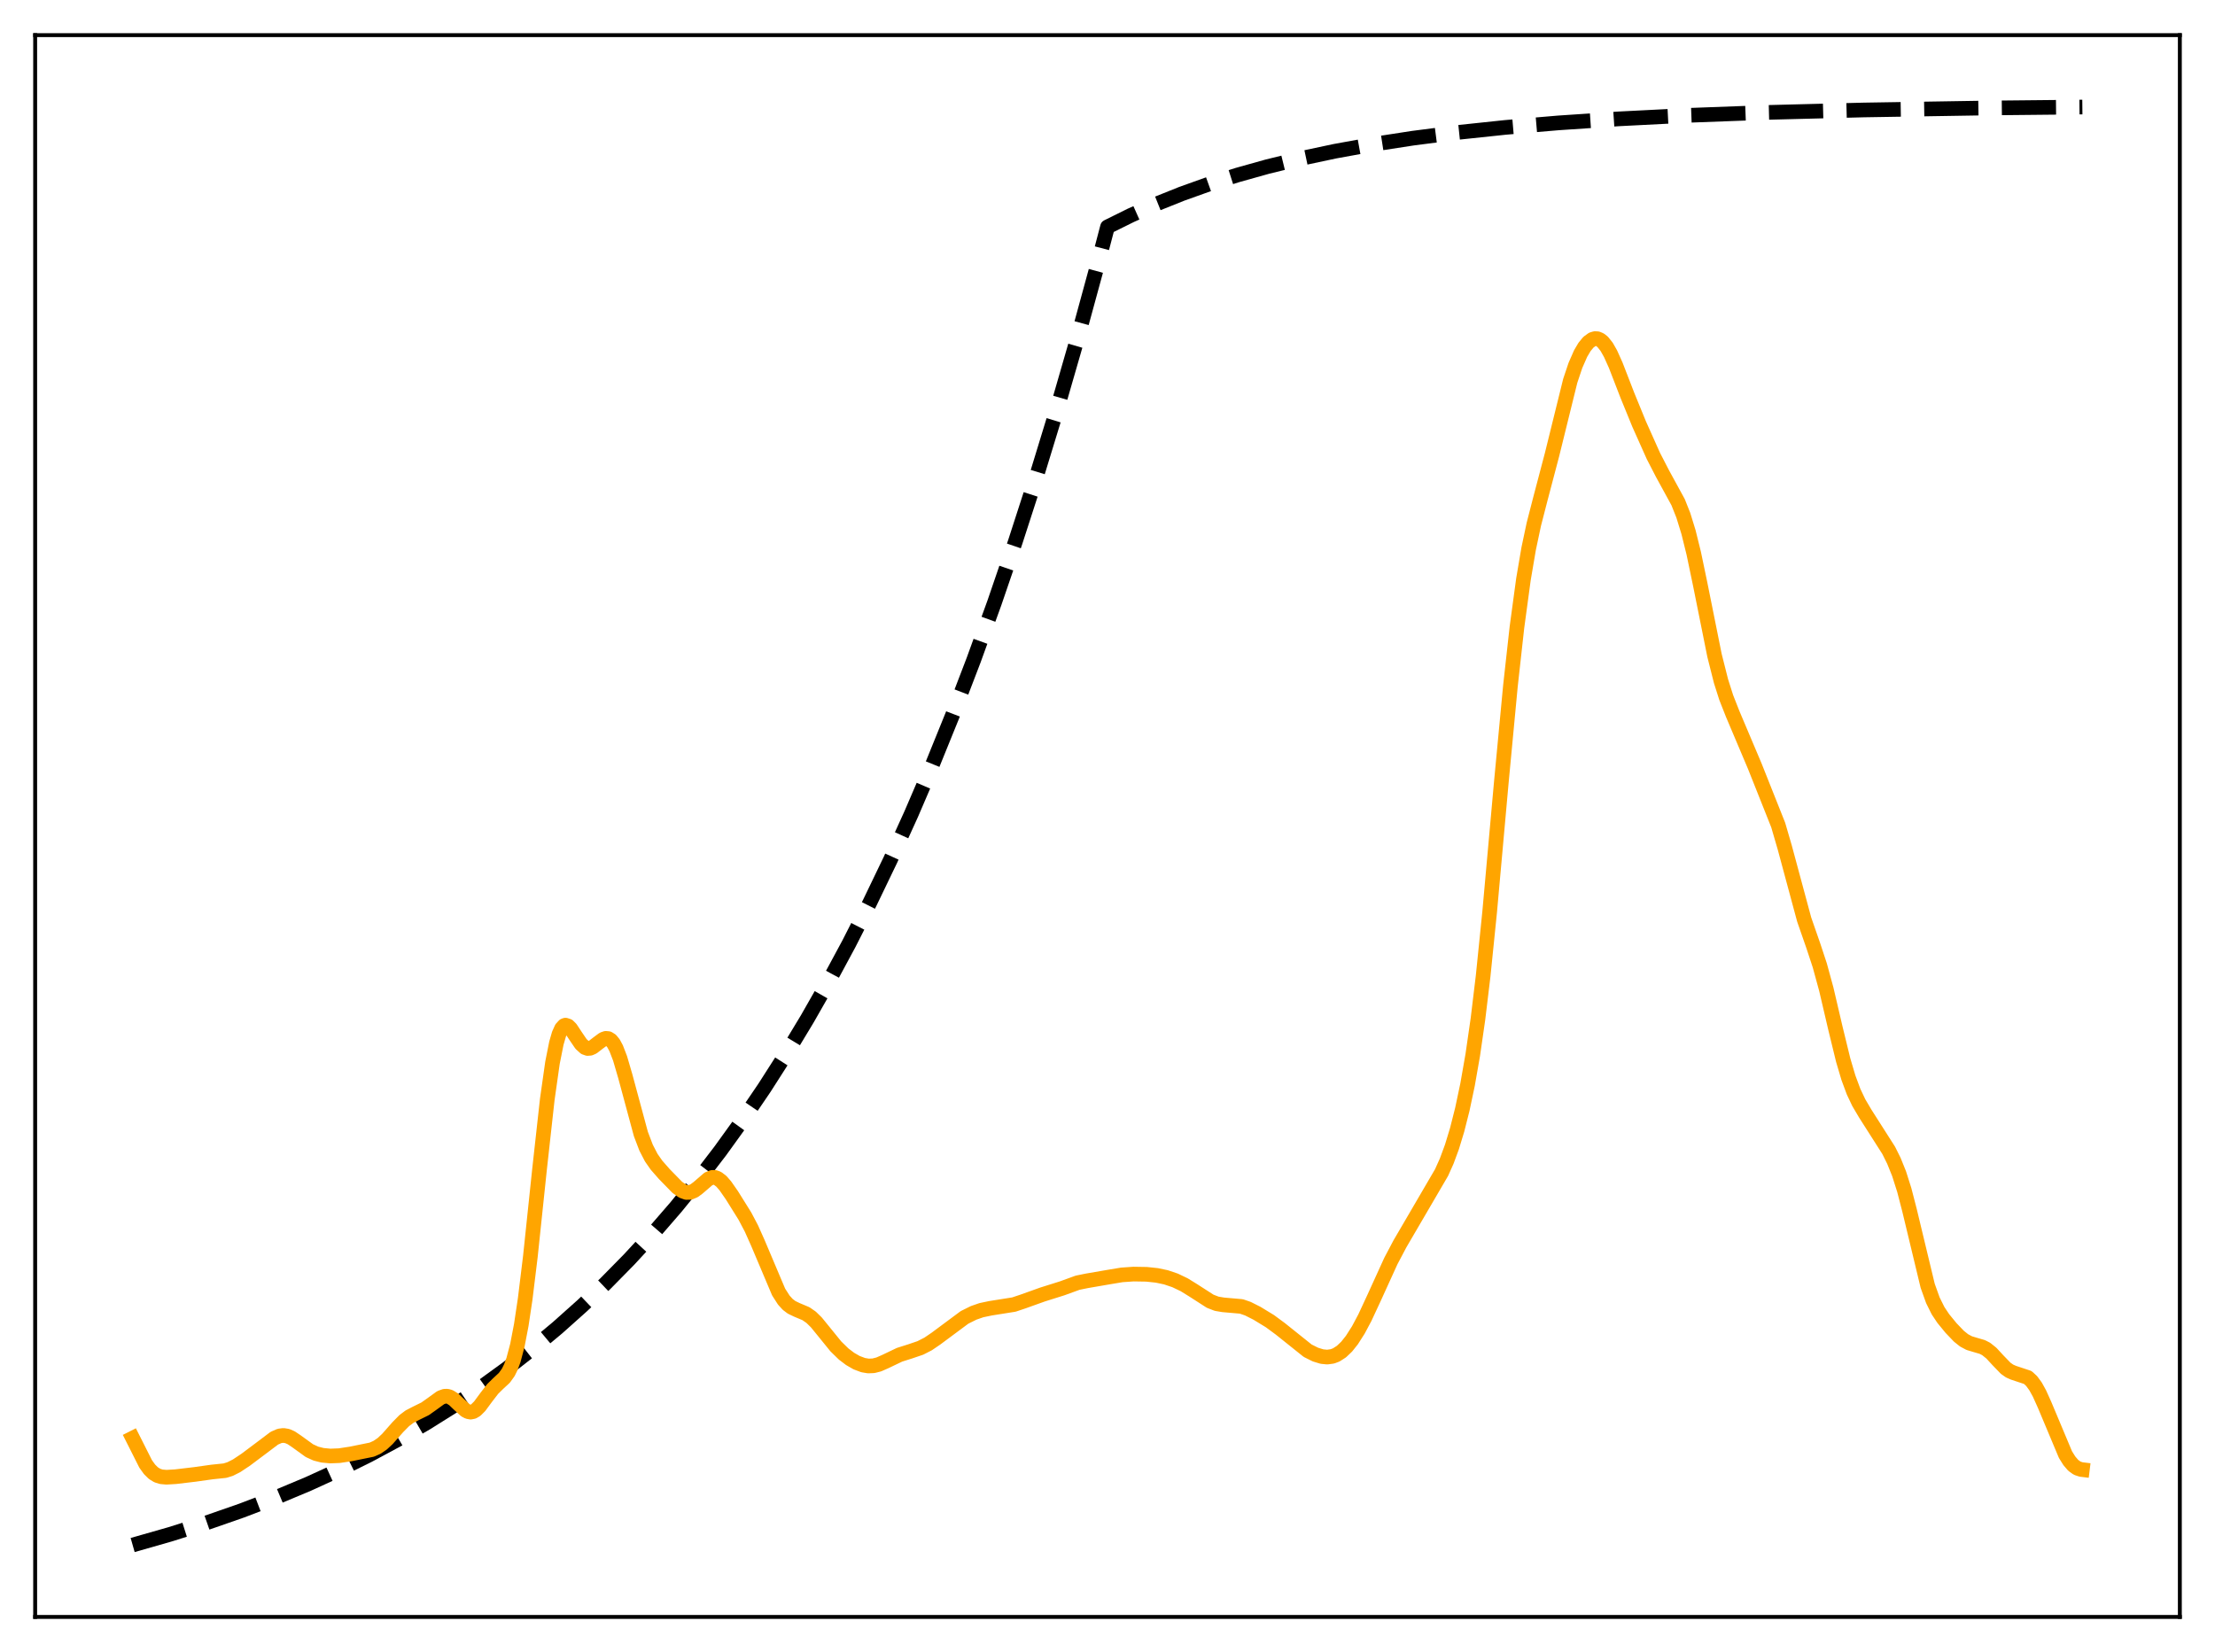 <?xml version="1.0" encoding="utf-8" standalone="no"?>
<!DOCTYPE svg PUBLIC "-//W3C//DTD SVG 1.1//EN"
  "http://www.w3.org/Graphics/SVG/1.1/DTD/svg11.dtd">
<svg xmlns:xlink="http://www.w3.org/1999/xlink" width="453.6pt" height="338.4pt" viewBox="0 0 453.6 338.4" xmlns="http://www.w3.org/2000/svg" version="1.1">
 <defs>
  <style type="text/css">*{stroke-linejoin: round; stroke-linecap: butt}</style>
 </defs>
 <g id="figure_1">
  <g id="patch_1">
   <path d="M 0 338.4 
L 453.6 338.4 
L 453.6 0 
L 0 0 
z
" style="fill: #ffffff"/>
  </g>
  <g id="axes_1">
   <g id="patch_2">
    <path d="M 7.2 331.2 
L 446.4 331.2 
L 446.4 7.2 
L 7.2 7.2 
z
" style="fill: #ffffff"/>
   </g>
   <g id="matplotlib.axis_1"/>
   <g id="matplotlib.axis_2"/>
   <g id="line2d_1">
    <path d="M 27.164 316.473 
L 34.883 314.267 
L 42.336 311.911 
L 49.523 309.407 
L 56.444 306.758 
L 63.098 303.971 
L 69.487 301.053 
L 75.609 298.014 
L 81.465 294.866 
L 87.321 291.463 
L 92.911 287.957 
L 98.5 284.181 
L 103.824 280.314 
L 109.148 276.164 
L 114.205 271.939 
L 119.263 267.42 
L 124.054 262.849 
L 128.845 257.977 
L 133.636 252.784 
L 138.428 247.25 
L 142.953 241.689 
L 147.478 235.784 
L 152.003 229.511 
L 156.528 222.85 
L 161.053 215.775 
L 165.312 208.716 
L 169.571 201.245 
L 173.83 193.339 
L 178.089 184.972 
L 182.348 176.117 
L 186.607 166.746 
L 190.865 156.828 
L 195.124 146.333 
L 199.383 135.226 
L 203.642 123.471 
L 207.901 111.031 
L 212.16 97.865 
L 216.419 83.932 
L 220.678 69.187 
L 224.937 53.583 
L 226.8 46.473 
L 231.591 44.101 
L 236.649 41.843 
L 241.972 39.709 
L 247.562 37.709 
L 253.418 35.85 
L 259.54 34.134 
L 266.195 32.502 
L 273.382 30.976 
L 281.101 29.573 
L 289.353 28.302 
L 298.403 27.139 
L 308.252 26.099 
L 319.165 25.171 
L 331.409 24.353 
L 345.517 23.635 
L 362.02 23.025 
L 381.718 22.525 
L 406.473 22.127 
L 426.436 21.927 
L 426.436 21.927 
" clip-path="url(#p6f7a59fd20)" style="fill: none; stroke-dasharray: 11.1,4.8; stroke-dashoffset: 0; stroke: #000000; stroke-width: 3"/>
   </g>
   <g id="line2d_2">
    <path d="M 27.164 294.578 
L 29.825 299.858 
L 30.624 300.971 
L 31.423 301.756 
L 32.221 302.242 
L 33.02 302.493 
L 34.084 302.588 
L 35.948 302.478 
L 39.94 302.004 
L 43.401 301.517 
L 46.063 301.239 
L 47.127 300.909 
L 48.458 300.238 
L 50.321 298.998 
L 53.516 296.602 
L 56.177 294.595 
L 57.242 294.127 
L 58.041 294.023 
L 58.839 294.155 
L 59.638 294.506 
L 60.703 295.22 
L 63.364 297.143 
L 64.695 297.749 
L 66.026 298.087 
L 67.623 298.242 
L 69.487 298.168 
L 71.882 297.803 
L 76.141 296.937 
L 77.206 296.462 
L 78.271 295.737 
L 79.335 294.747 
L 81.465 292.331 
L 82.796 290.98 
L 83.86 290.182 
L 85.191 289.492 
L 87.055 288.575 
L 88.385 287.635 
L 90.249 286.283 
L 91.047 285.998 
L 91.58 285.986 
L 92.112 286.132 
L 92.911 286.631 
L 93.975 287.648 
L 95.306 288.87 
L 95.839 289.154 
L 96.371 289.252 
L 96.903 289.145 
L 97.436 288.835 
L 98.234 288.041 
L 99.565 286.233 
L 100.896 284.506 
L 101.961 283.454 
L 103.292 282.218 
L 104.09 281.104 
L 104.623 280.022 
L 105.155 278.571 
L 105.953 275.549 
L 106.752 271.386 
L 107.551 266.055 
L 108.615 257.343 
L 110.479 239.604 
L 112.076 225.183 
L 113.14 217.692 
L 113.939 213.679 
L 114.471 211.837 
L 115.004 210.65 
L 115.536 210.069 
L 115.802 209.981 
L 116.335 210.149 
L 116.867 210.675 
L 117.932 212.289 
L 118.996 213.852 
L 119.795 214.573 
L 120.327 214.763 
L 120.86 214.723 
L 121.392 214.488 
L 122.457 213.664 
L 123.521 212.875 
L 124.054 212.691 
L 124.586 212.74 
L 125.119 213.076 
L 125.651 213.731 
L 126.183 214.719 
L 126.982 216.793 
L 128.047 220.441 
L 131.241 232.273 
L 132.305 235.072 
L 133.37 237.132 
L 134.435 238.657 
L 136.032 240.479 
L 138.694 243.205 
L 139.759 243.966 
L 140.557 244.253 
L 141.356 244.234 
L 142.154 243.9 
L 142.953 243.306 
L 145.082 241.472 
L 145.881 241.165 
L 146.413 241.175 
L 146.945 241.37 
L 147.744 241.985 
L 148.543 242.906 
L 149.873 244.817 
L 152.535 249.084 
L 153.866 251.608 
L 155.197 254.587 
L 159.456 264.658 
L 160.521 266.315 
L 161.319 267.191 
L 162.118 267.792 
L 163.183 268.303 
L 165.046 269.088 
L 166.111 269.826 
L 167.175 270.867 
L 168.772 272.83 
L 171.168 275.785 
L 172.765 277.345 
L 174.096 278.355 
L 175.427 279.12 
L 176.758 279.621 
L 177.823 279.801 
L 178.887 279.755 
L 179.952 279.484 
L 181.283 278.901 
L 184.211 277.5 
L 186.34 276.827 
L 188.47 276.102 
L 190.067 275.286 
L 191.664 274.199 
L 197.52 269.848 
L 199.383 268.922 
L 200.98 268.367 
L 202.844 267.978 
L 207.635 267.216 
L 209.498 266.591 
L 213.491 265.162 
L 217.484 263.905 
L 220.678 262.745 
L 222.541 262.365 
L 227.066 261.585 
L 229.728 261.141 
L 232.124 260.975 
L 234.785 261.019 
L 236.915 261.244 
L 238.778 261.639 
L 240.641 262.269 
L 242.505 263.161 
L 244.368 264.312 
L 247.828 266.539 
L 249.159 267.052 
L 250.49 267.275 
L 254.217 267.601 
L 255.548 268.062 
L 257.411 269.001 
L 260.073 270.625 
L 262.202 272.197 
L 267.792 276.669 
L 269.389 277.465 
L 270.72 277.871 
L 271.785 277.977 
L 272.849 277.833 
L 273.648 277.532 
L 274.713 276.848 
L 275.777 275.833 
L 276.842 274.497 
L 278.173 272.408 
L 279.504 269.907 
L 281.367 265.898 
L 284.828 258.301 
L 286.691 254.773 
L 290.151 248.85 
L 295.209 240.184 
L 296.273 237.811 
L 297.338 234.924 
L 298.403 231.421 
L 299.468 227.214 
L 300.532 222.179 
L 301.597 216.106 
L 302.662 208.741 
L 303.727 199.897 
L 305.057 186.827 
L 307.453 160.193 
L 309.316 140.493 
L 310.647 128.493 
L 311.978 118.669 
L 313.043 112.409 
L 314.108 107.384 
L 315.439 102.216 
L 317.834 93.122 
L 321.561 78.016 
L 322.625 74.842 
L 323.69 72.417 
L 324.489 71.064 
L 325.287 70.095 
L 326.086 69.516 
L 326.618 69.355 
L 327.151 69.384 
L 327.683 69.609 
L 328.215 70.034 
L 329.014 71.036 
L 329.812 72.442 
L 330.877 74.812 
L 333.273 80.999 
L 335.668 86.859 
L 338.596 93.409 
L 340.46 97.021 
L 343.654 102.868 
L 344.719 105.548 
L 345.783 109.002 
L 346.848 113.307 
L 348.179 119.68 
L 351.107 134.253 
L 352.438 139.525 
L 353.503 142.874 
L 354.833 146.253 
L 359.359 156.95 
L 364.15 168.993 
L 365.481 173.558 
L 369.473 188.362 
L 371.337 193.717 
L 372.668 197.75 
L 373.999 202.626 
L 375.862 210.598 
L 377.459 217.143 
L 378.524 220.743 
L 379.588 223.612 
L 380.653 225.86 
L 381.984 228.113 
L 386.775 235.63 
L 387.84 237.769 
L 388.905 240.41 
L 389.969 243.759 
L 391.034 247.873 
L 394.761 263.372 
L 395.825 266.34 
L 396.89 268.484 
L 397.955 270.082 
L 399.552 272.03 
L 401.149 273.698 
L 402.214 274.551 
L 403.279 275.119 
L 404.609 275.515 
L 405.94 275.904 
L 406.739 276.314 
L 407.804 277.168 
L 409.135 278.611 
L 410.732 280.266 
L 411.53 280.829 
L 412.329 281.181 
L 415.257 282.152 
L 416.055 282.889 
L 416.854 283.984 
L 417.652 285.428 
L 418.717 287.794 
L 422.976 297.951 
L 423.775 299.23 
L 424.573 300.157 
L 425.372 300.731 
L 426.17 300.996 
L 426.436 301.029 
L 426.436 301.029 
" clip-path="url(#p6f7a59fd20)" style="fill: none; stroke: #ffa500; stroke-width: 3; stroke-linecap: square"/>
   </g>
   <g id="patch_3">
    <path d="M 7.2 331.2 
L 7.2 7.2 
" style="fill: none; stroke: #000000; stroke-width: 0.8; stroke-linejoin: miter; stroke-linecap: square"/>
   </g>
   <g id="patch_4">
    <path d="M 446.4 331.2 
L 446.4 7.2 
" style="fill: none; stroke: #000000; stroke-width: 0.8; stroke-linejoin: miter; stroke-linecap: square"/>
   </g>
   <g id="patch_5">
    <path d="M 7.2 331.2 
L 446.4 331.2 
" style="fill: none; stroke: #000000; stroke-width: 0.8; stroke-linejoin: miter; stroke-linecap: square"/>
   </g>
   <g id="patch_6">
    <path d="M 7.2 7.2 
L 446.4 7.2 
" style="fill: none; stroke: #000000; stroke-width: 0.8; stroke-linejoin: miter; stroke-linecap: square"/>
   </g>
  </g>
 </g>
 <defs>
  <clipPath id="p6f7a59fd20">
   <rect x="7.2" y="7.2" width="439.2" height="324"/>
  </clipPath>
 </defs>
</svg>
